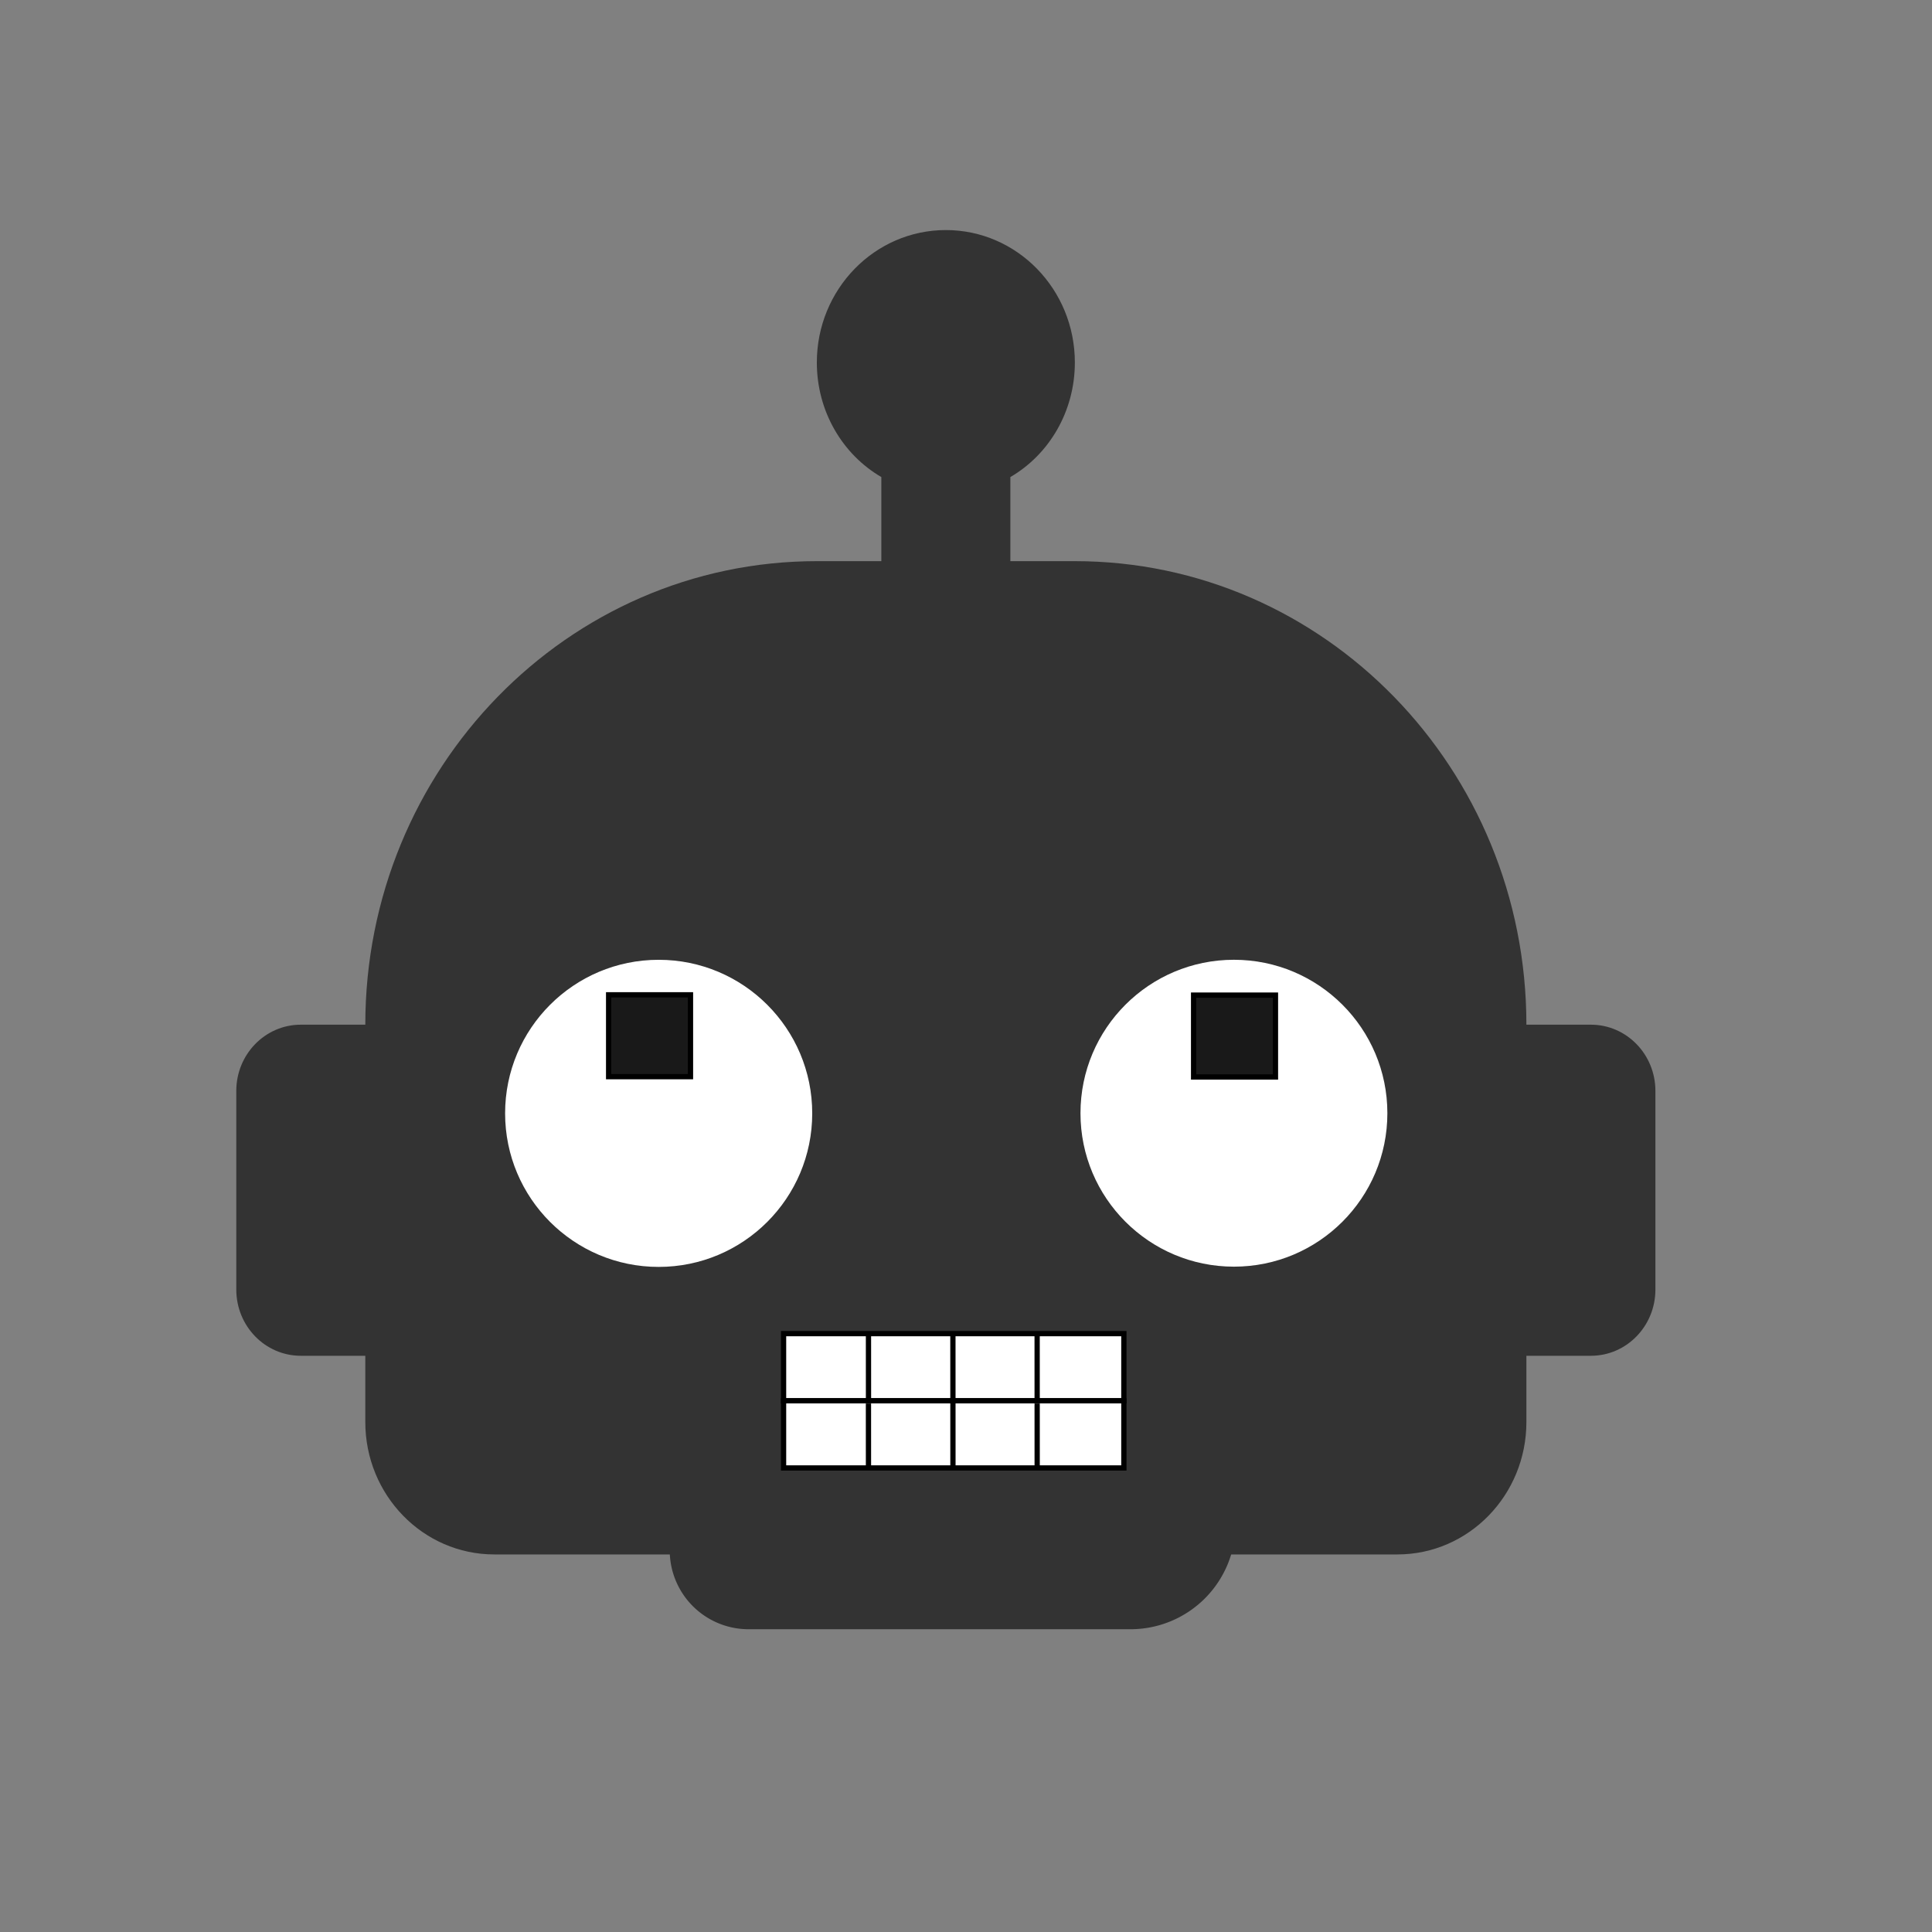 <?xml version="1.0" encoding="utf-8"?>
<svg viewBox="0 0 400 400" xmlns="http://www.w3.org/2000/svg" xmlns:bx="https://boxy-svg.com">
  <rect x="0" y="0" width="400" height="400" fill="#808080" stroke="none"/>
  <defs>
    <linearGradient id="b" bx:pinned="true">
      <stop offset="0" stop-color="#fbb03b"/>
      <stop offset="1" stop-color="#f05a24"/>
    </linearGradient>
    <linearGradient id="a" bx:pinned="true">
      <stop offset="0" stop-color="#5f2583"/>
      <stop offset="1" stop-color="#ed1e79"/>
    </linearGradient>
  </defs>
  <g style="" transform="matrix(1.088, 0, 0, 1.088, -21.799, 28.656)">
    <g transform="matrix(1, 0, 0, 1, -48.987, -69.986)">
      <circle cx="250" cy="250" r="100" style="fill: rgb(51, 51, 51);"/>
    </g>
    <path style="stroke: rgb(0, 0, 0); fill: rgb(51, 51, 51); stroke-width: 0px;" d="M 162.482 217.444 H 240.17 A 15 15 0 0 1 255.17 232.444 V 263.693 A 20 20 0 0 1 235.17 283.693 H 162.482 A 15 15 0 0 1 147.482 268.693 V 232.444 A 15 15 0 0 1 162.482 217.444 Z" bx:shape="rect 147.482 217.444 107.688 66.249 15 15 20 15 1@3658211a"/>
    <path d="M 200.024 17.441 C 213.582 17.441 224.574 28.724 224.574 42.644 C 224.574 51.968 219.665 60.158 212.3 64.442 L 212.3 80.445 L 224.574 80.445 C 272.029 80.445 310.5 119.937 310.5 168.653 L 322.773 168.653 C 329.552 168.653 335.049 174.294 335.049 181.252 L 335.049 219.056 C 335.049 226.016 329.552 231.658 322.773 231.658 L 310.5 231.658 L 310.5 244.259 C 310.5 258.176 299.507 269.461 285.95 269.461 L 114.1 269.461 C 100.54 269.461 89.551 258.176 89.551 244.259 L 89.551 231.658 L 77.275 231.658 C 70.495 231.658 65 226.016 65 219.056 L 65 181.252 C 65 174.294 70.495 168.653 77.275 168.653 L 89.551 168.653 C 89.551 119.937 128.02 80.445 175.475 80.445 L 187.749 80.445 L 187.749 64.442 C 180.384 60.158 175.475 51.968 175.475 42.644 C 175.475 28.724 186.465 17.441 200.024 17.441 M 144.788 156.051 C 127.839 156.051 114.1 170.155 114.1 187.554 C 114.1 204.952 127.839 219.056 144.788 219.056 C 161.735 219.056 175.475 204.952 175.475 187.554 C 175.475 170.155 161.735 156.051 144.788 156.051 M 255.261 156.051 C 238.313 156.051 224.574 170.155 224.574 187.554 C 224.574 204.952 238.313 219.056 255.261 219.056 C 272.211 219.056 285.95 204.952 285.95 187.554 C 285.95 170.155 272.211 156.051 255.261 156.051 Z" style="fill: rgb(51, 51, 51);"/>
    <circle cx="145.376" cy="185.526" r="29.221" style="fill: rgb(255, 255, 255);"/>
    <circle cx="254.844" cy="185.5" r="29.2" style="fill: rgb(255, 255, 255);"/>
    <g transform="matrix(1, 0, 0, 1, -266.452, -8.764)">
      <rect x="435.597" y="236.208" width="64.756" height="12.783" style="stroke: rgb(0, 0, 0); fill: rgb(255, 255, 255);"/>
      <line style="fill: rgb(216, 216, 216); stroke: rgb(0, 0, 0);" x1="451.754" y1="236.522" x2="451.758" y2="248.991"/>
      <line style="fill: rgb(216, 216, 216); stroke: rgb(0, 0, 0);" x1="467.819" y1="236.306" x2="467.823" y2="248.775"/>
      <line style="fill: rgb(216, 216, 216); stroke: rgb(0, 0, 0);" x1="483.848" y1="236.516" x2="483.852" y2="248.985"/>
      <rect x="435.597" y="248.985" width="64.756" height="12.783" style="stroke: rgb(0, 0, 0); fill: rgb(255, 255, 255);"/>
      <line style="fill: rgb(216, 216, 216); stroke: rgb(0, 0, 0);" x1="451.75" y1="249.509" x2="451.754" y2="261.978"/>
      <line style="fill: rgb(216, 216, 216); stroke: rgb(0, 0, 0);" x1="467.823" y1="249.299" x2="467.827" y2="261.768"/>
      <line style="fill: rgb(216, 216, 216); stroke: rgb(0, 0, 0);" x1="483.852" y1="249.509" x2="483.856" y2="261.978"/>
    </g>
    <rect x="247.17" y="163.025" width="15.579" height="15.579" style="stroke: rgb(0, 0, 0); fill: rgb(25, 25, 25);"/>
    <rect x="135.853" y="162.966" width="15.579" height="15.579" style="stroke: rgb(0, 0, 0); fill: rgb(25, 25, 25);"/>
  </g>
</svg>